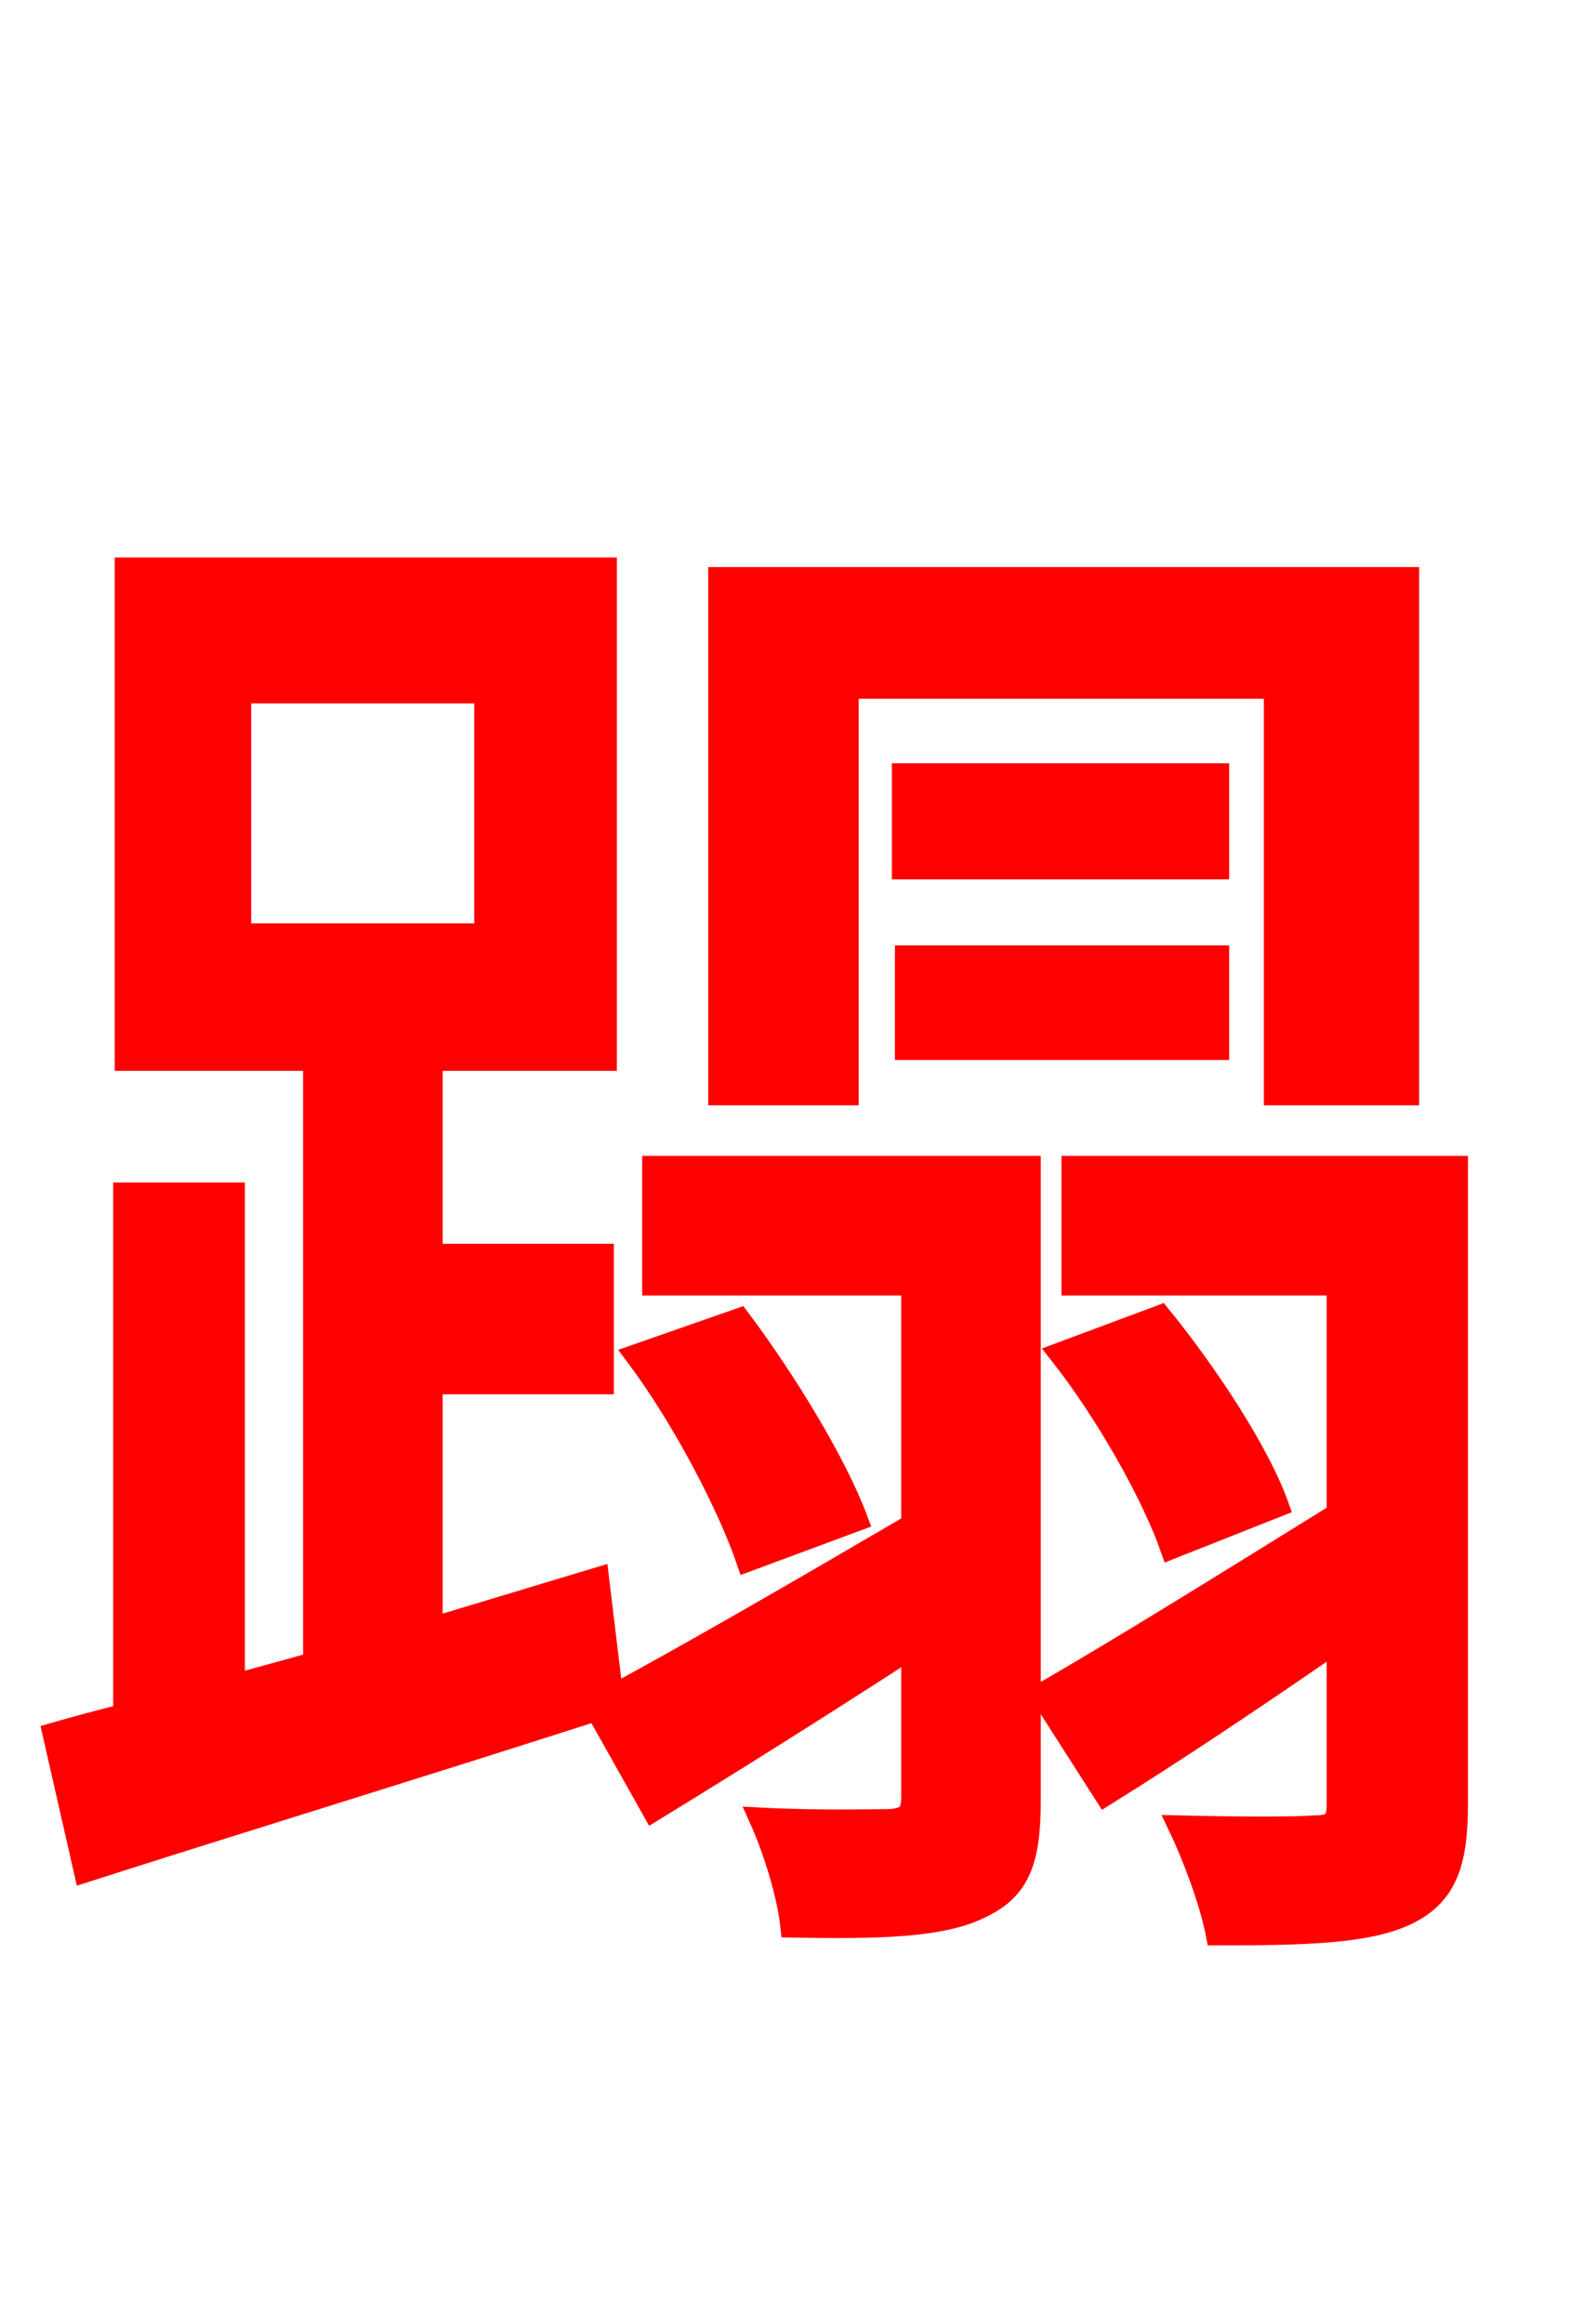 <svg xmlns="http://www.w3.org/2000/svg" xmlns:xlink="http://www.w3.org/1999/xlink" width="72" height="106.56"><path fill="red" stroke="red" d="M38.88 31.54L58.46 31.54L58.46 50.18L64.58 50.18L64.58 26.50L32.98 26.50L32.98 50.18L38.88 50.18ZM55.87 35.50L41.40 35.50L41.40 39.82L55.87 39.82ZM55.87 48.10L55.87 43.85L41.54 43.85L41.54 48.10ZM11.02 31.75L22.25 31.75L22.25 42.84L11.02 42.84ZM47.23 53.50L29.95 53.50L29.95 58.90L41.83 58.90L41.83 69.91C36.79 72.86 31.82 75.74 28.08 77.76L27.43 72.36L19.80 74.66L19.80 63.43L27.65 63.43L27.65 57.53L19.80 57.53L19.80 48.60L27.79 48.60L27.79 26.06L5.76 26.06L5.76 48.60L14.40 48.60L14.40 76.25L10.73 77.26L10.73 54.72L5.69 54.72L5.69 78.62C4.54 78.91 3.46 79.20 2.45 79.49L3.89 85.82C10.37 83.74 19.08 81.07 27.36 78.41L29.95 83.02C33.48 80.86 37.73 78.19 41.83 75.53L41.83 82.37C41.83 83.16 41.62 83.38 40.82 83.45C40.03 83.45 37.51 83.52 34.85 83.38C35.50 84.82 36.14 86.90 36.29 88.34C40.32 88.42 43.20 88.34 44.93 87.48C46.80 86.62 47.23 85.25 47.23 82.51ZM29.16 62.14C31.32 65.02 33.41 69.05 34.27 71.57L39.31 69.70C38.38 67.18 36.07 63.36 33.91 60.48ZM66.82 53.50L49.18 53.50L49.18 58.90L61.34 58.90L61.34 69.41C56.23 72.58 51.26 75.67 47.74 77.69L50.69 82.30C53.93 80.28 57.60 77.83 61.34 75.24L61.34 82.73C61.34 83.52 61.13 83.74 60.26 83.74C59.40 83.81 56.88 83.81 54.07 83.74C54.72 85.10 55.51 87.19 55.80 88.70C59.83 88.70 62.71 88.63 64.51 87.77C66.31 86.90 66.82 85.46 66.82 82.73ZM48.60 62.06C50.76 64.80 52.85 68.54 53.71 70.99L58.61 69.05C57.74 66.60 55.37 63.00 53.21 60.34Z"/></svg>
